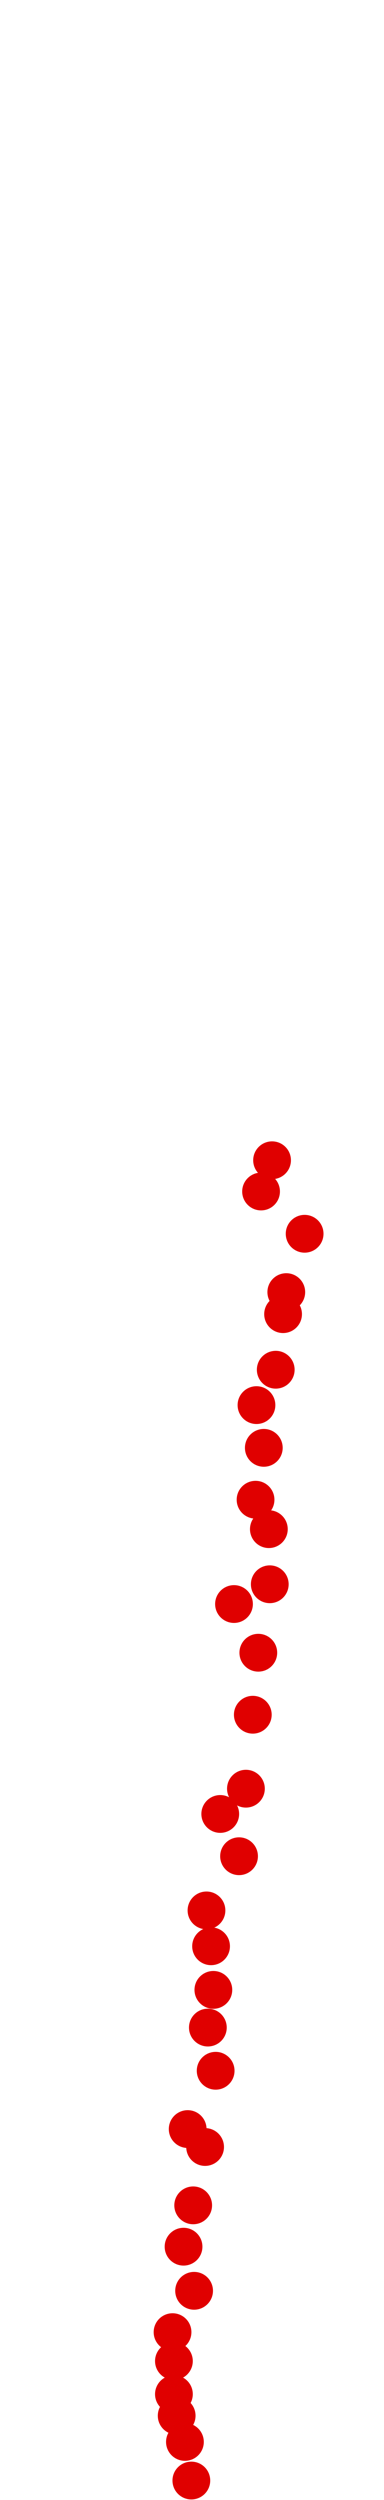 <?xml version="1.0" encoding="UTF-8"?>
<!-- Created with Inkscape (http://www.inkscape.org/) -->
<svg width="100" height="650" version="1.1" viewBox="0 0 100 650" xmlns="http://www.w3.org/2000/svg" xmlns:cc="http://creativecommons.org/ns#" xmlns:dc="http://purl.org/dc/elements/1.1/" xmlns:rdf="http://www.w3.org/1999/02/22-rdf-syntax-ns#">
 <g transform="translate(5.996 212.09)" fill="#e00000">
  <circle cx="43.834" cy="432.85" r="4.915"/>
  <circle cx="42.162" cy="422.81" r="4.915"/>
  <circle cx="40.012" cy="416" r="4.915"/>
  <circle cx="39.295" cy="410.39" r="4.915"/>
  <circle cx="39.295" cy="401.79" r="4.915"/>
  <circle cx="38.937" cy="394.27" r="4.915"/>
  <circle cx="44.551" cy="383.52" r="4.915"/>
  <circle cx="41.803" cy="372.05" r="4.915"/>
  <circle cx="44.312" cy="361.3" r="4.915"/>
  <circle cx="47.417" cy="346.13" r="4.915"/>
  <circle cx="42.878" cy="341.47" r="4.915"/>
  <circle cx="50.164" cy="326.31" r="4.915"/>
  <circle cx="48.134" cy="315.08" r="4.915"/>
  <circle cx="49.567" cy="305.28" r="4.915"/>
  <circle cx="48.97" cy="293.94" r="4.915"/>
  <circle cx="47.775" cy="284.62" r="4.915"/>
  <circle cx="56.256" cy="270.53" r="4.915"/>
  <circle cx="51.359" cy="259.54" r="4.915"/>
  <circle cx="58.047" cy="252.97" r="4.915"/>
  <circle cx="59.839" cy="233.74" r="4.915"/>
  <circle cx="61.272" cy="217.62" r="4.915"/>
  <circle cx="54.942" cy="204.96" r="4.915"/>
  <circle cx="64.258" cy="199.82" r="4.915"/>
  <circle cx="64.019" cy="185.49" r="4.915"/>
  <circle cx="60.555" cy="177.84" r="4.915"/>
  <circle cx="62.705" cy="164.35" r="4.915"/>
  <circle cx="60.794" cy="153.24" r="4.915"/>
  <circle cx="65.811" cy="144.04" r="4.915"/>
  <circle cx="67.722" cy="129.59" r="4.915"/>
  <circle cx="68.558" cy="123.86" r="4.915"/>
  <circle cx="73.335" cy="108.69" r="4.915"/>
  <circle cx="61.989" cy="97.701" r="4.915"/>
  <circle cx="64.855" cy="89.579" r="4.915"/>
 </g>
</svg>
